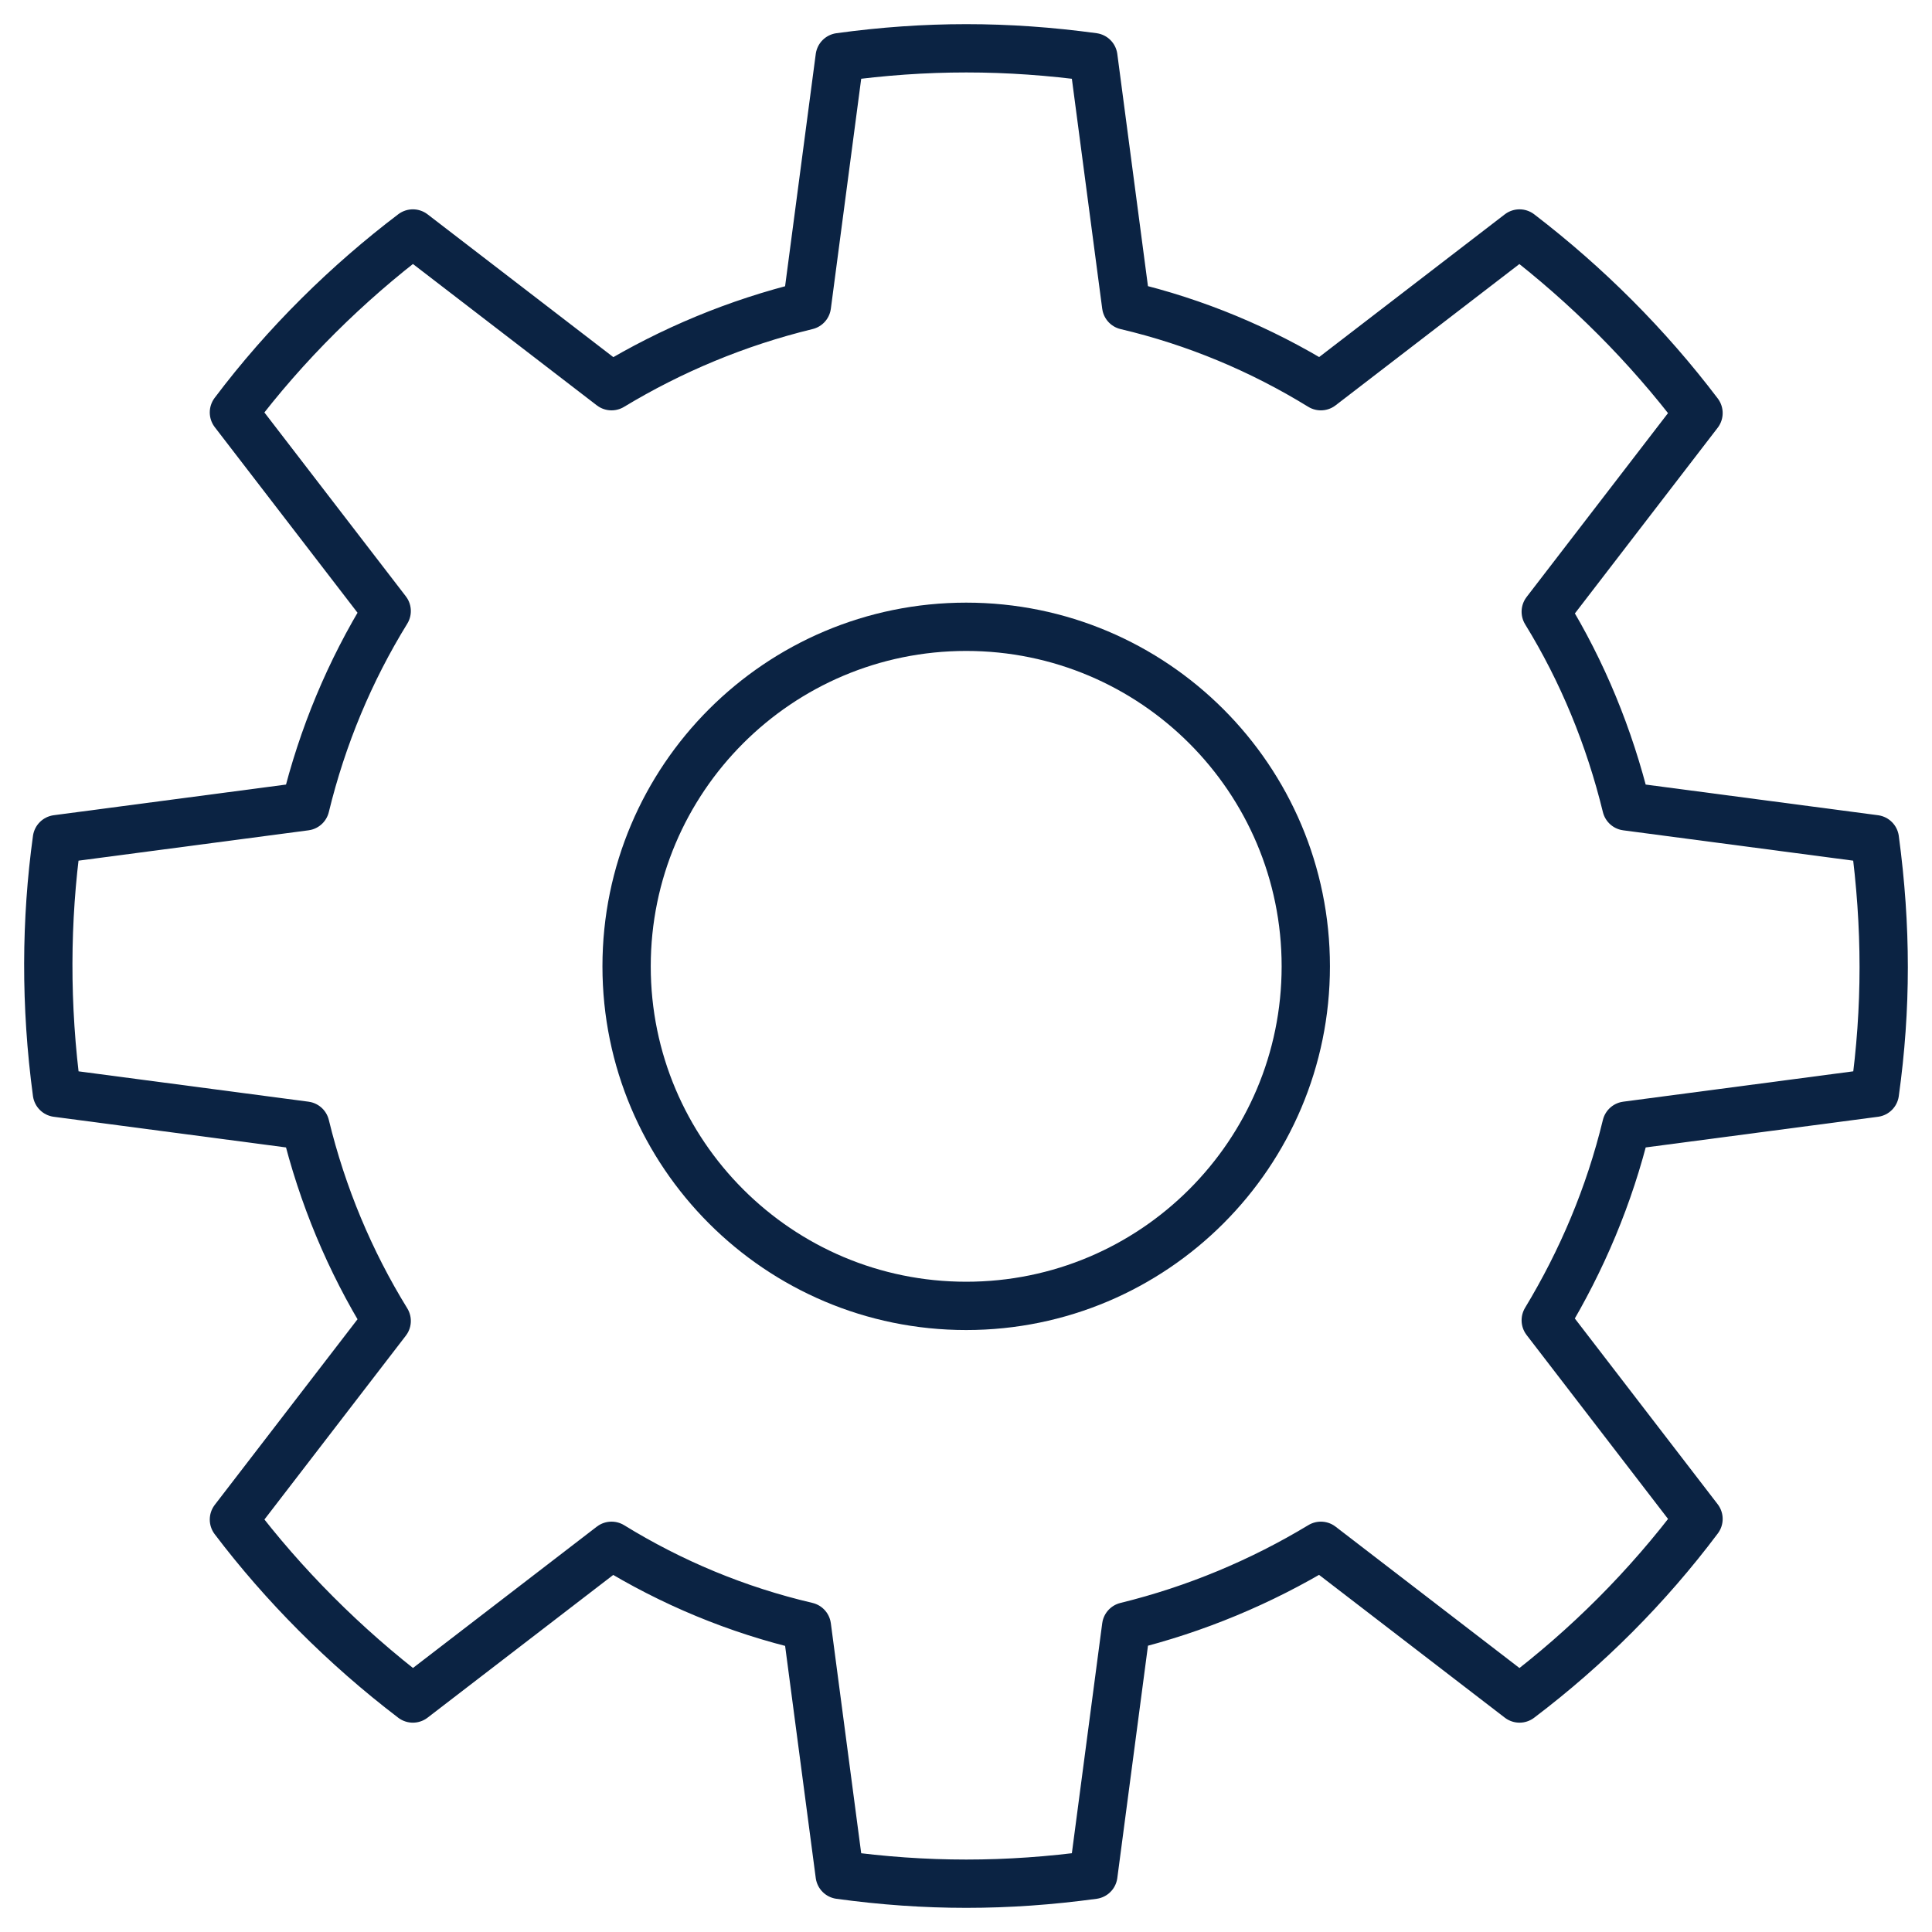 <svg width="40" height="40" viewBox="0 0 40 40" fill="none" xmlns="http://www.w3.org/2000/svg">
<path d="M27.035 20.007C27.035 23.888 23.886 27.037 20.004 27.037C16.122 27.037 12.973 23.888 12.973 20.007C12.973 16.125 16.122 12.977 20.004 12.977C23.886 12.977 27.035 16.125 27.035 20.007Z" stroke="#0B2343" stroke-linecap="round" stroke-linejoin="round"/>
<path d="M33.672 23.305L38.817 22.626C39.061 20.875 39.061 19.192 38.817 17.374L33.672 16.695C33.32 15.257 32.763 13.9 32.003 12.665L35.166 8.552C34.107 7.155 32.858 5.906 31.46 4.834L27.347 7.996C26.112 7.236 24.755 6.666 23.316 6.327L22.637 1.183C20.846 0.939 19.163 0.939 17.385 1.183L16.706 6.327C15.254 6.68 13.896 7.25 12.661 7.996L8.548 4.834C7.205 5.852 5.915 7.114 4.843 8.539L8.006 12.651C7.245 13.886 6.675 15.243 6.322 16.695L1.178 17.374C0.947 19.043 0.934 20.821 1.178 22.626L6.322 23.305C6.675 24.757 7.245 26.114 8.006 27.349L4.843 31.461C5.861 32.805 7.123 34.08 8.548 35.166L12.661 32.004C13.896 32.764 15.254 33.334 16.706 33.673L17.385 38.817C19.163 39.061 20.846 39.061 22.637 38.817L23.316 33.673C24.755 33.32 26.112 32.75 27.347 32.004L31.46 35.166C32.858 34.108 34.107 32.859 35.166 31.448L32.003 27.335C32.749 26.1 33.32 24.757 33.672 23.305Z" stroke="#0B2343" stroke-linecap="round" stroke-linejoin="round"/>
</svg>
